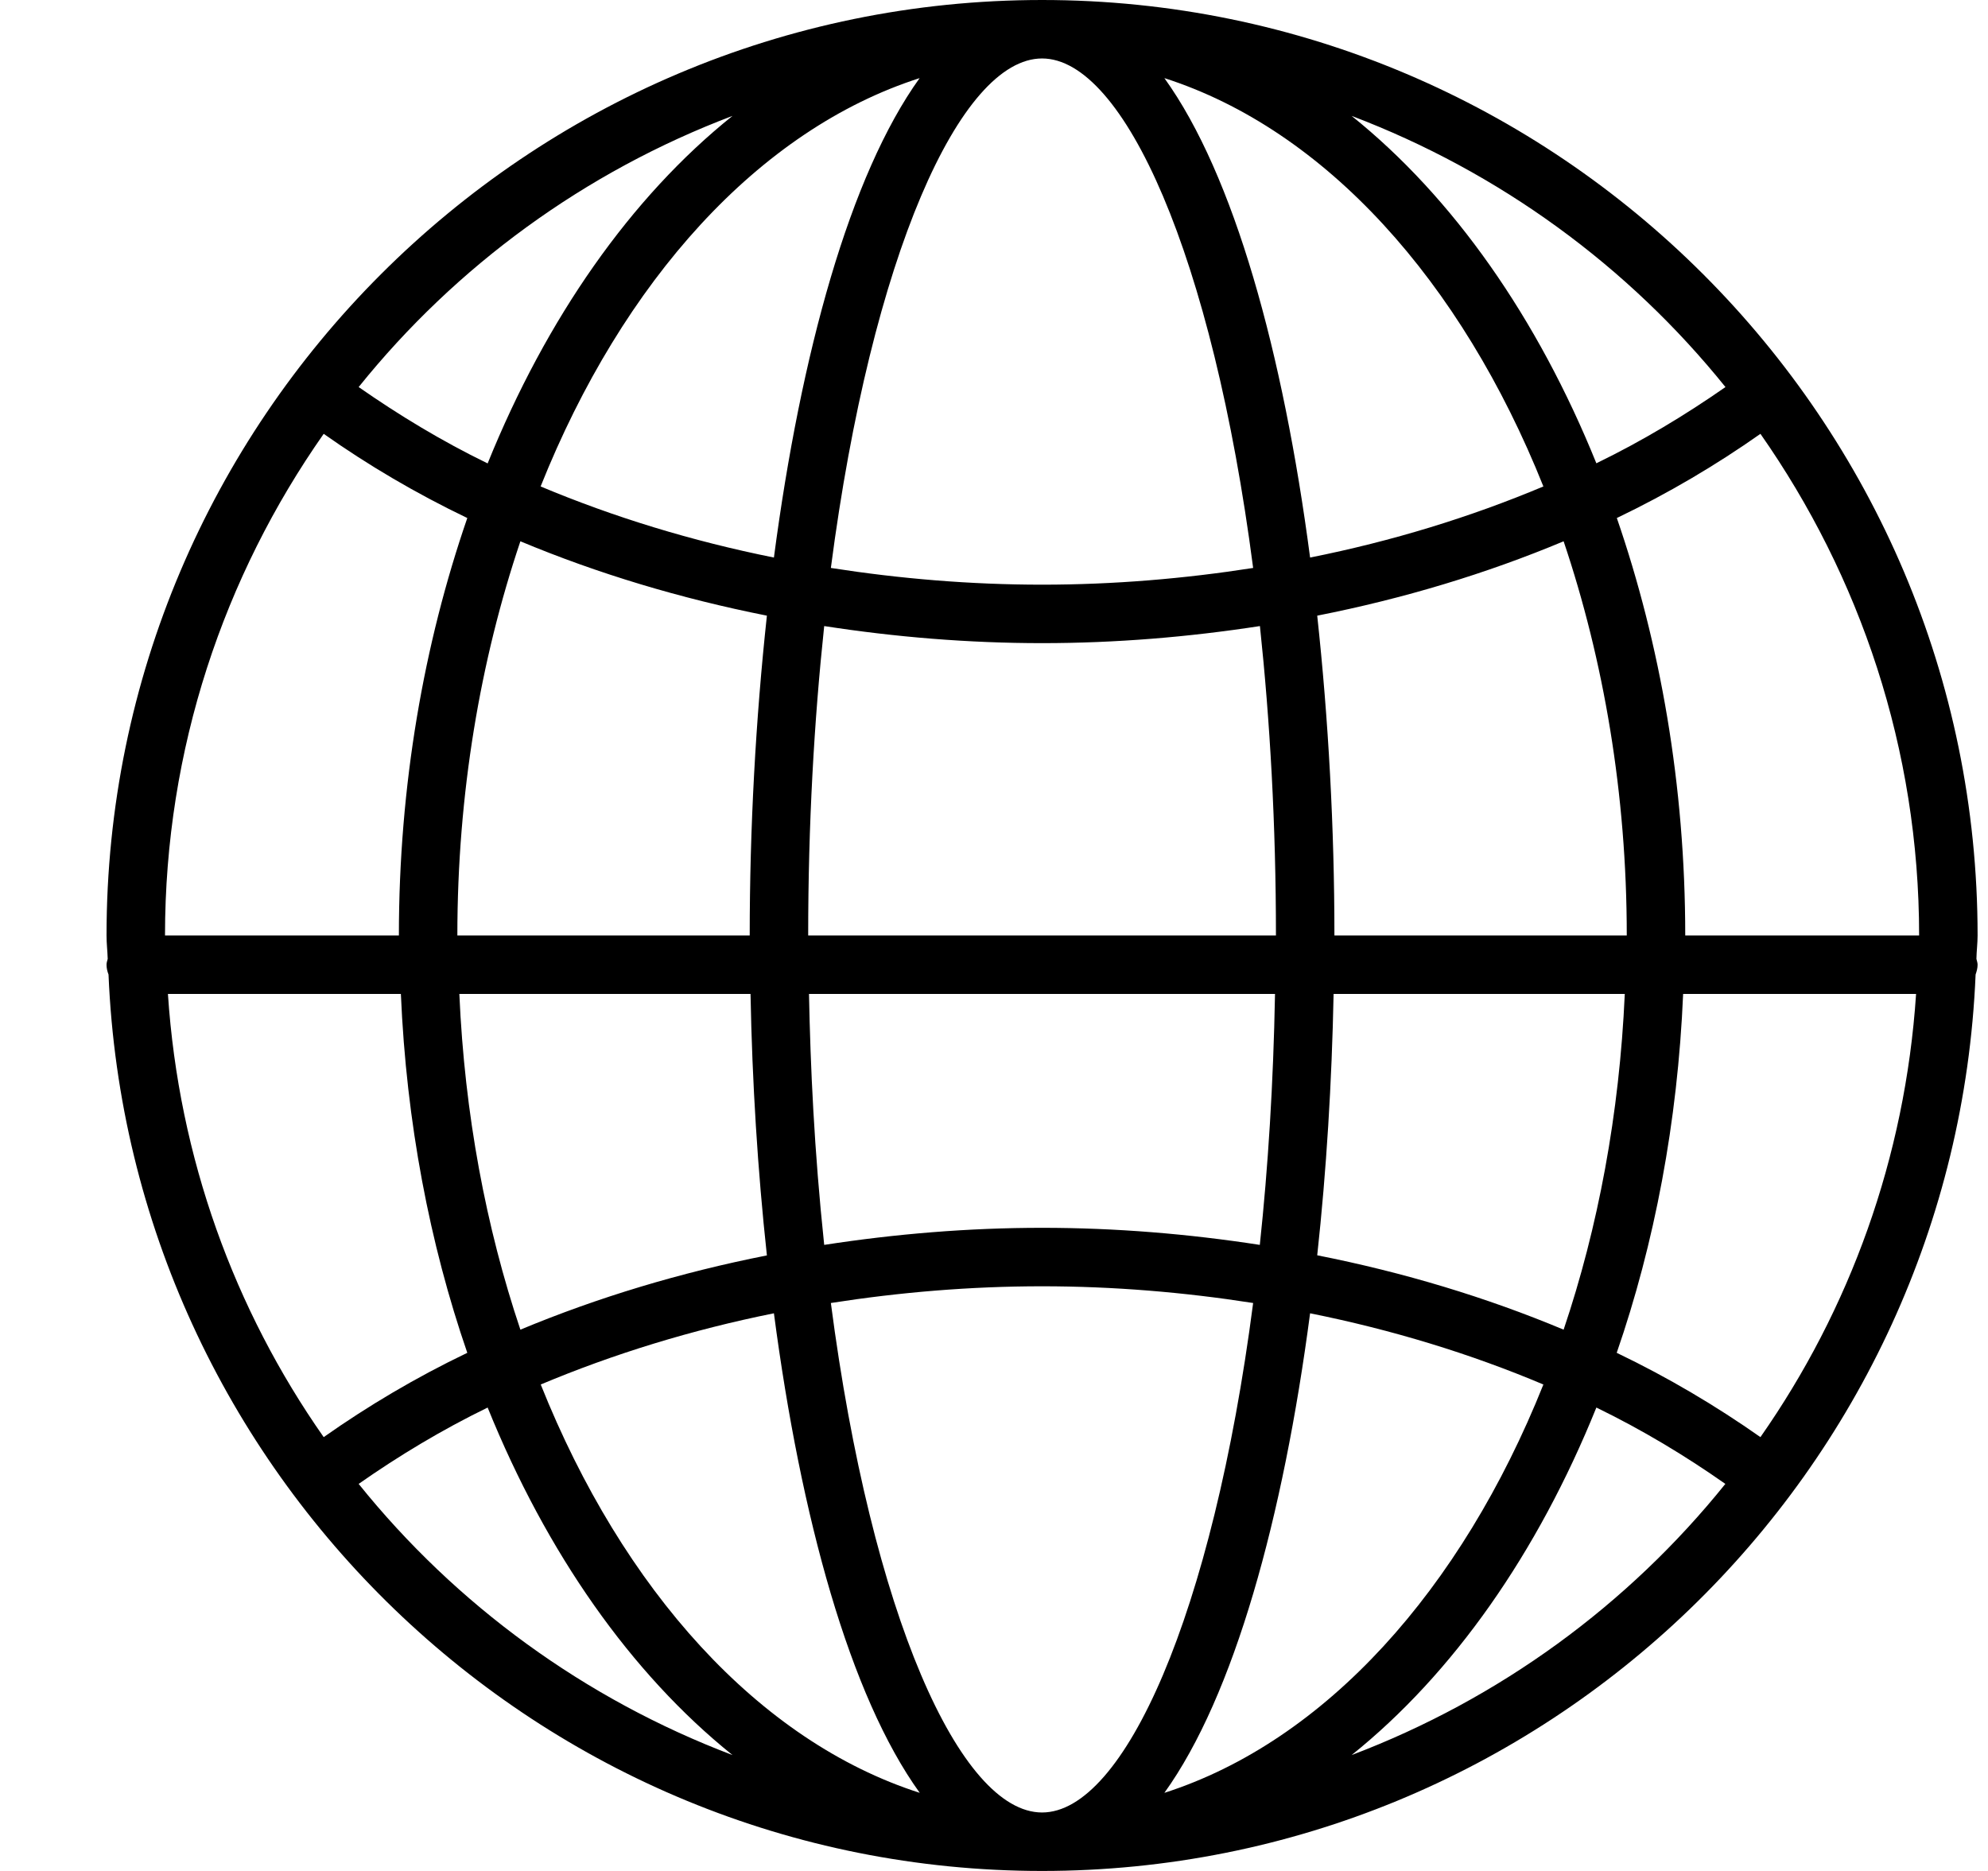 <svg width="17" height="16" viewBox="0 0 17 16" fill="none" xmlns="http://www.w3.org/2000/svg">
    <path d="M0.928 8.334C1.105 12.589 4.612 16 8.911 16C13.209 16 16.717 12.589 16.894 8.334C16.903 8.307 16.911 8.28 16.911 8.25C16.911 8.232 16.904 8.216 16.901 8.2C16.902 8.133 16.911 8.068 16.911 8C16.911 3.589 13.322 0 8.911 0C4.5 0 0.911 3.589 0.911 8C0.911 8.068 0.919 8.133 0.921 8.2C0.917 8.217 0.911 8.232 0.911 8.25C0.911 8.28 0.918 8.308 0.928 8.334ZM13.371 11.371C12.712 11.095 12.004 10.881 11.264 10.735C11.343 10.009 11.389 9.254 11.404 8.5H13.894C13.848 9.527 13.666 10.497 13.371 11.371ZM14.393 8.5H16.385C16.292 9.903 15.816 11.201 15.054 12.29C14.674 12.023 14.265 11.78 13.825 11.569C14.148 10.635 14.346 9.598 14.393 8.5ZM7.105 11.143C7.694 11.051 8.299 11 8.911 11C9.522 11 10.127 11.051 10.716 11.143C10.369 13.81 9.611 15.5 8.911 15.5C8.21 15.5 7.453 13.81 7.105 11.143ZM7.865 15.332C6.489 14.891 5.326 13.597 4.624 11.84C5.247 11.578 5.917 11.372 6.618 11.231C6.848 12.979 7.267 14.503 7.865 15.332ZM7.048 5.354C7.656 5.448 8.28 5.5 8.911 5.5C9.541 5.5 10.165 5.448 10.774 5.354C10.86 6.164 10.911 7.048 10.911 8H6.911C6.911 7.048 6.962 6.164 7.048 5.354ZM10.903 8.5C10.889 9.263 10.844 9.981 10.773 10.646C10.165 10.552 9.542 10.5 8.911 10.5C8.28 10.5 7.657 10.552 7.048 10.646C6.962 9.833 6.93 9.117 6.918 8.5H10.903ZM11.203 11.231C11.905 11.372 12.575 11.577 13.198 11.84C12.496 13.596 11.332 14.891 9.957 15.332C10.553 14.503 10.973 12.979 11.203 11.231ZM11.411 8C11.411 7.082 11.36 6.152 11.264 5.265C12.004 5.119 12.712 4.905 13.371 4.629C13.713 5.644 13.911 6.787 13.911 8H11.411ZM11.203 4.768C10.973 3.02 10.554 1.497 9.957 0.668C11.332 1.109 12.496 2.403 13.198 4.16C12.575 4.422 11.905 4.628 11.203 4.768ZM10.716 4.857C10.127 4.949 9.522 5 8.911 5C8.299 5 7.694 4.949 7.105 4.857C7.453 2.189 8.211 0.5 8.911 0.5C9.61 0.5 10.369 2.189 10.716 4.857ZM6.618 4.768C5.916 4.627 5.247 4.422 4.623 4.16C5.325 2.403 6.489 1.109 7.864 0.668C7.268 1.497 6.848 3.021 6.618 4.768ZM6.558 5.265C6.462 6.152 6.411 7.082 6.411 8H3.911C3.911 6.787 4.108 5.644 4.45 4.629C5.11 4.905 5.818 5.118 6.558 5.265ZM6.418 8.5C6.432 9.254 6.479 10.008 6.558 10.736C5.818 10.882 5.11 11.096 4.45 11.371C4.156 10.497 3.973 9.528 3.928 8.5H6.418ZM3.996 11.569C3.556 11.78 3.147 12.023 2.768 12.29C2.005 11.201 1.529 9.904 1.436 8.5H3.428C3.475 9.598 3.674 10.635 3.996 11.569ZM3.067 12.69C3.41 12.45 3.776 12.229 4.17 12.037C4.673 13.28 5.395 14.311 6.264 15.009C5.001 14.53 3.899 13.725 3.067 12.69ZM11.558 15.009C12.427 14.312 13.149 13.28 13.651 12.037C14.046 12.229 14.412 12.45 14.754 12.69C13.922 13.725 12.821 14.53 11.558 15.009ZM14.411 8C14.411 6.716 14.197 5.506 13.826 4.43C14.266 4.219 14.675 3.977 15.054 3.71C15.906 4.927 16.411 6.405 16.411 8H14.411ZM14.755 3.31C14.412 3.549 14.046 3.77 13.651 3.962C13.149 2.72 12.427 1.688 11.558 0.991C12.82 1.47 13.922 2.275 14.755 3.31ZM6.264 0.991C5.394 1.688 4.673 2.72 4.17 3.963C3.775 3.771 3.41 3.549 3.067 3.31C3.899 2.275 5.001 1.469 6.264 0.991ZM2.768 3.71C3.146 3.977 3.556 4.219 3.996 4.43C3.625 5.506 3.411 6.716 3.411 8H1.411C1.411 6.405 1.915 4.927 2.768 3.71Z" fill="black"/>
</svg>
